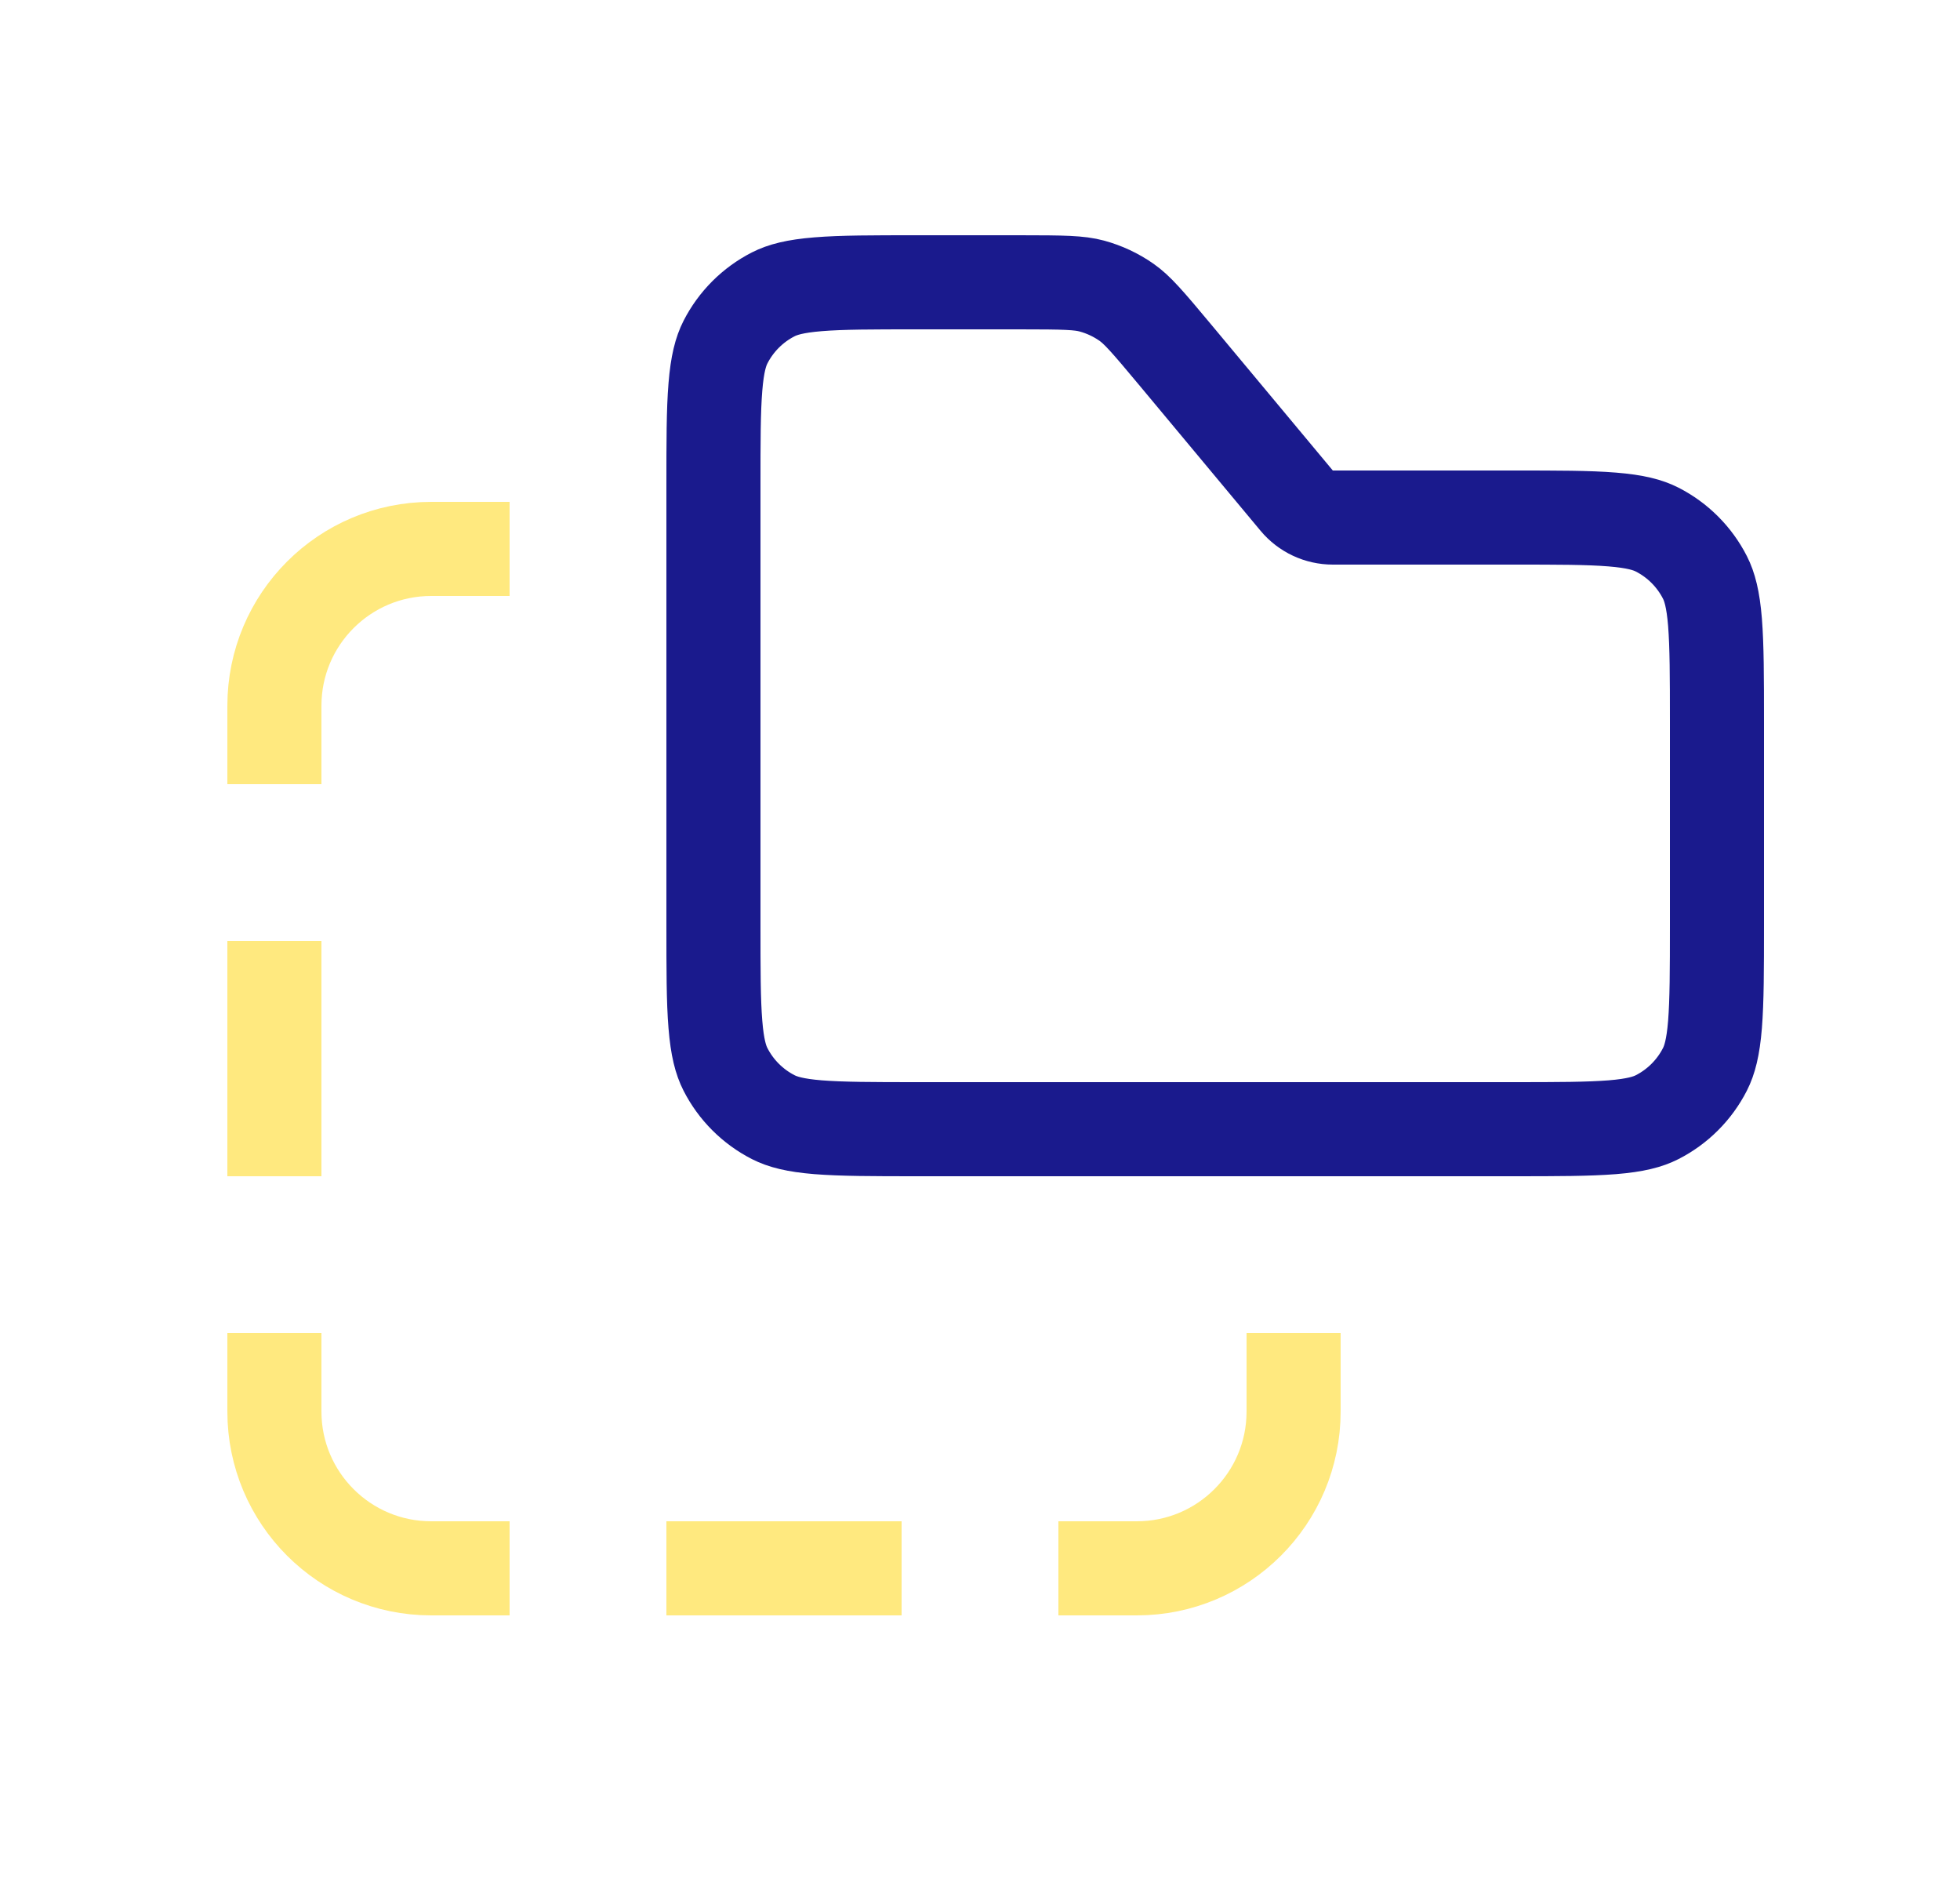 <svg width="25" height="24" viewBox="0 0 25 24" fill="none" xmlns="http://www.w3.org/2000/svg">
<path d="M16.539 6.384C16.653 6.521 16.822 6.6 17 6.6H19.3C19.87 6.6 20.261 6.6 20.565 6.625C20.861 6.649 21.02 6.694 21.136 6.753C21.399 6.887 21.613 7.101 21.747 7.364C21.806 7.48 21.851 7.639 21.875 7.935C21.899 8.239 21.9 8.63 21.9 9.2V11.8C21.9 12.37 21.899 12.761 21.875 13.065C21.851 13.361 21.806 13.52 21.747 13.636C21.613 13.899 21.399 14.113 21.136 14.247C21.02 14.306 20.861 14.351 20.565 14.375C20.261 14.399 19.87 14.4 19.3 14.4H11.7C11.13 14.4 10.739 14.399 10.435 14.375C10.139 14.351 9.98 14.306 9.864 14.247C9.601 14.113 9.387 13.899 9.253 13.636C9.194 13.52 9.149 13.361 9.125 13.065C9.1 12.761 9.1 12.37 9.1 11.8V6.2C9.1 5.63 9.1 5.239 9.125 4.935C9.149 4.639 9.194 4.48 9.253 4.364C9.387 4.101 9.601 3.887 9.864 3.753C9.98 3.694 10.139 3.649 10.435 3.625C10.739 3.6 11.13 3.6 11.7 3.6H13.001C13.585 3.6 13.766 3.605 13.927 3.648C14.085 3.691 14.235 3.761 14.369 3.855C14.505 3.951 14.625 4.087 14.999 4.536L16.539 6.384Z" stroke="#1A1A8D" stroke-width="1.2" stroke-linejoin="round"/>
<path d="M6.5 7H5.5C4.395 7 3.5 7.895 3.5 9V10" stroke="#FFD400" stroke-opacity="0.5" stroke-width="1.2" stroke-miterlimit="1.414"/>
<path d="M6.5 20H5.5C4.395 20 3.5 19.105 3.5 18V17" stroke="#FFD400" stroke-opacity="0.5" stroke-width="1.2" stroke-miterlimit="1.414"/>
<path d="M13.5 20H14.5C15.605 20 16.5 19.105 16.5 18V17" stroke="#FFD400" stroke-opacity="0.5" stroke-width="1.2" stroke-miterlimit="1.414"/>
<path d="M11.5 20H8.5" stroke="#FFD400" stroke-opacity="0.5" stroke-width="1.2" stroke-miterlimit="1.414"/>
<path d="M3.5 12L3.5 15" stroke="#FFD400" stroke-opacity="0.5" stroke-width="1.2" stroke-miterlimit="1.414"/>
</svg>
